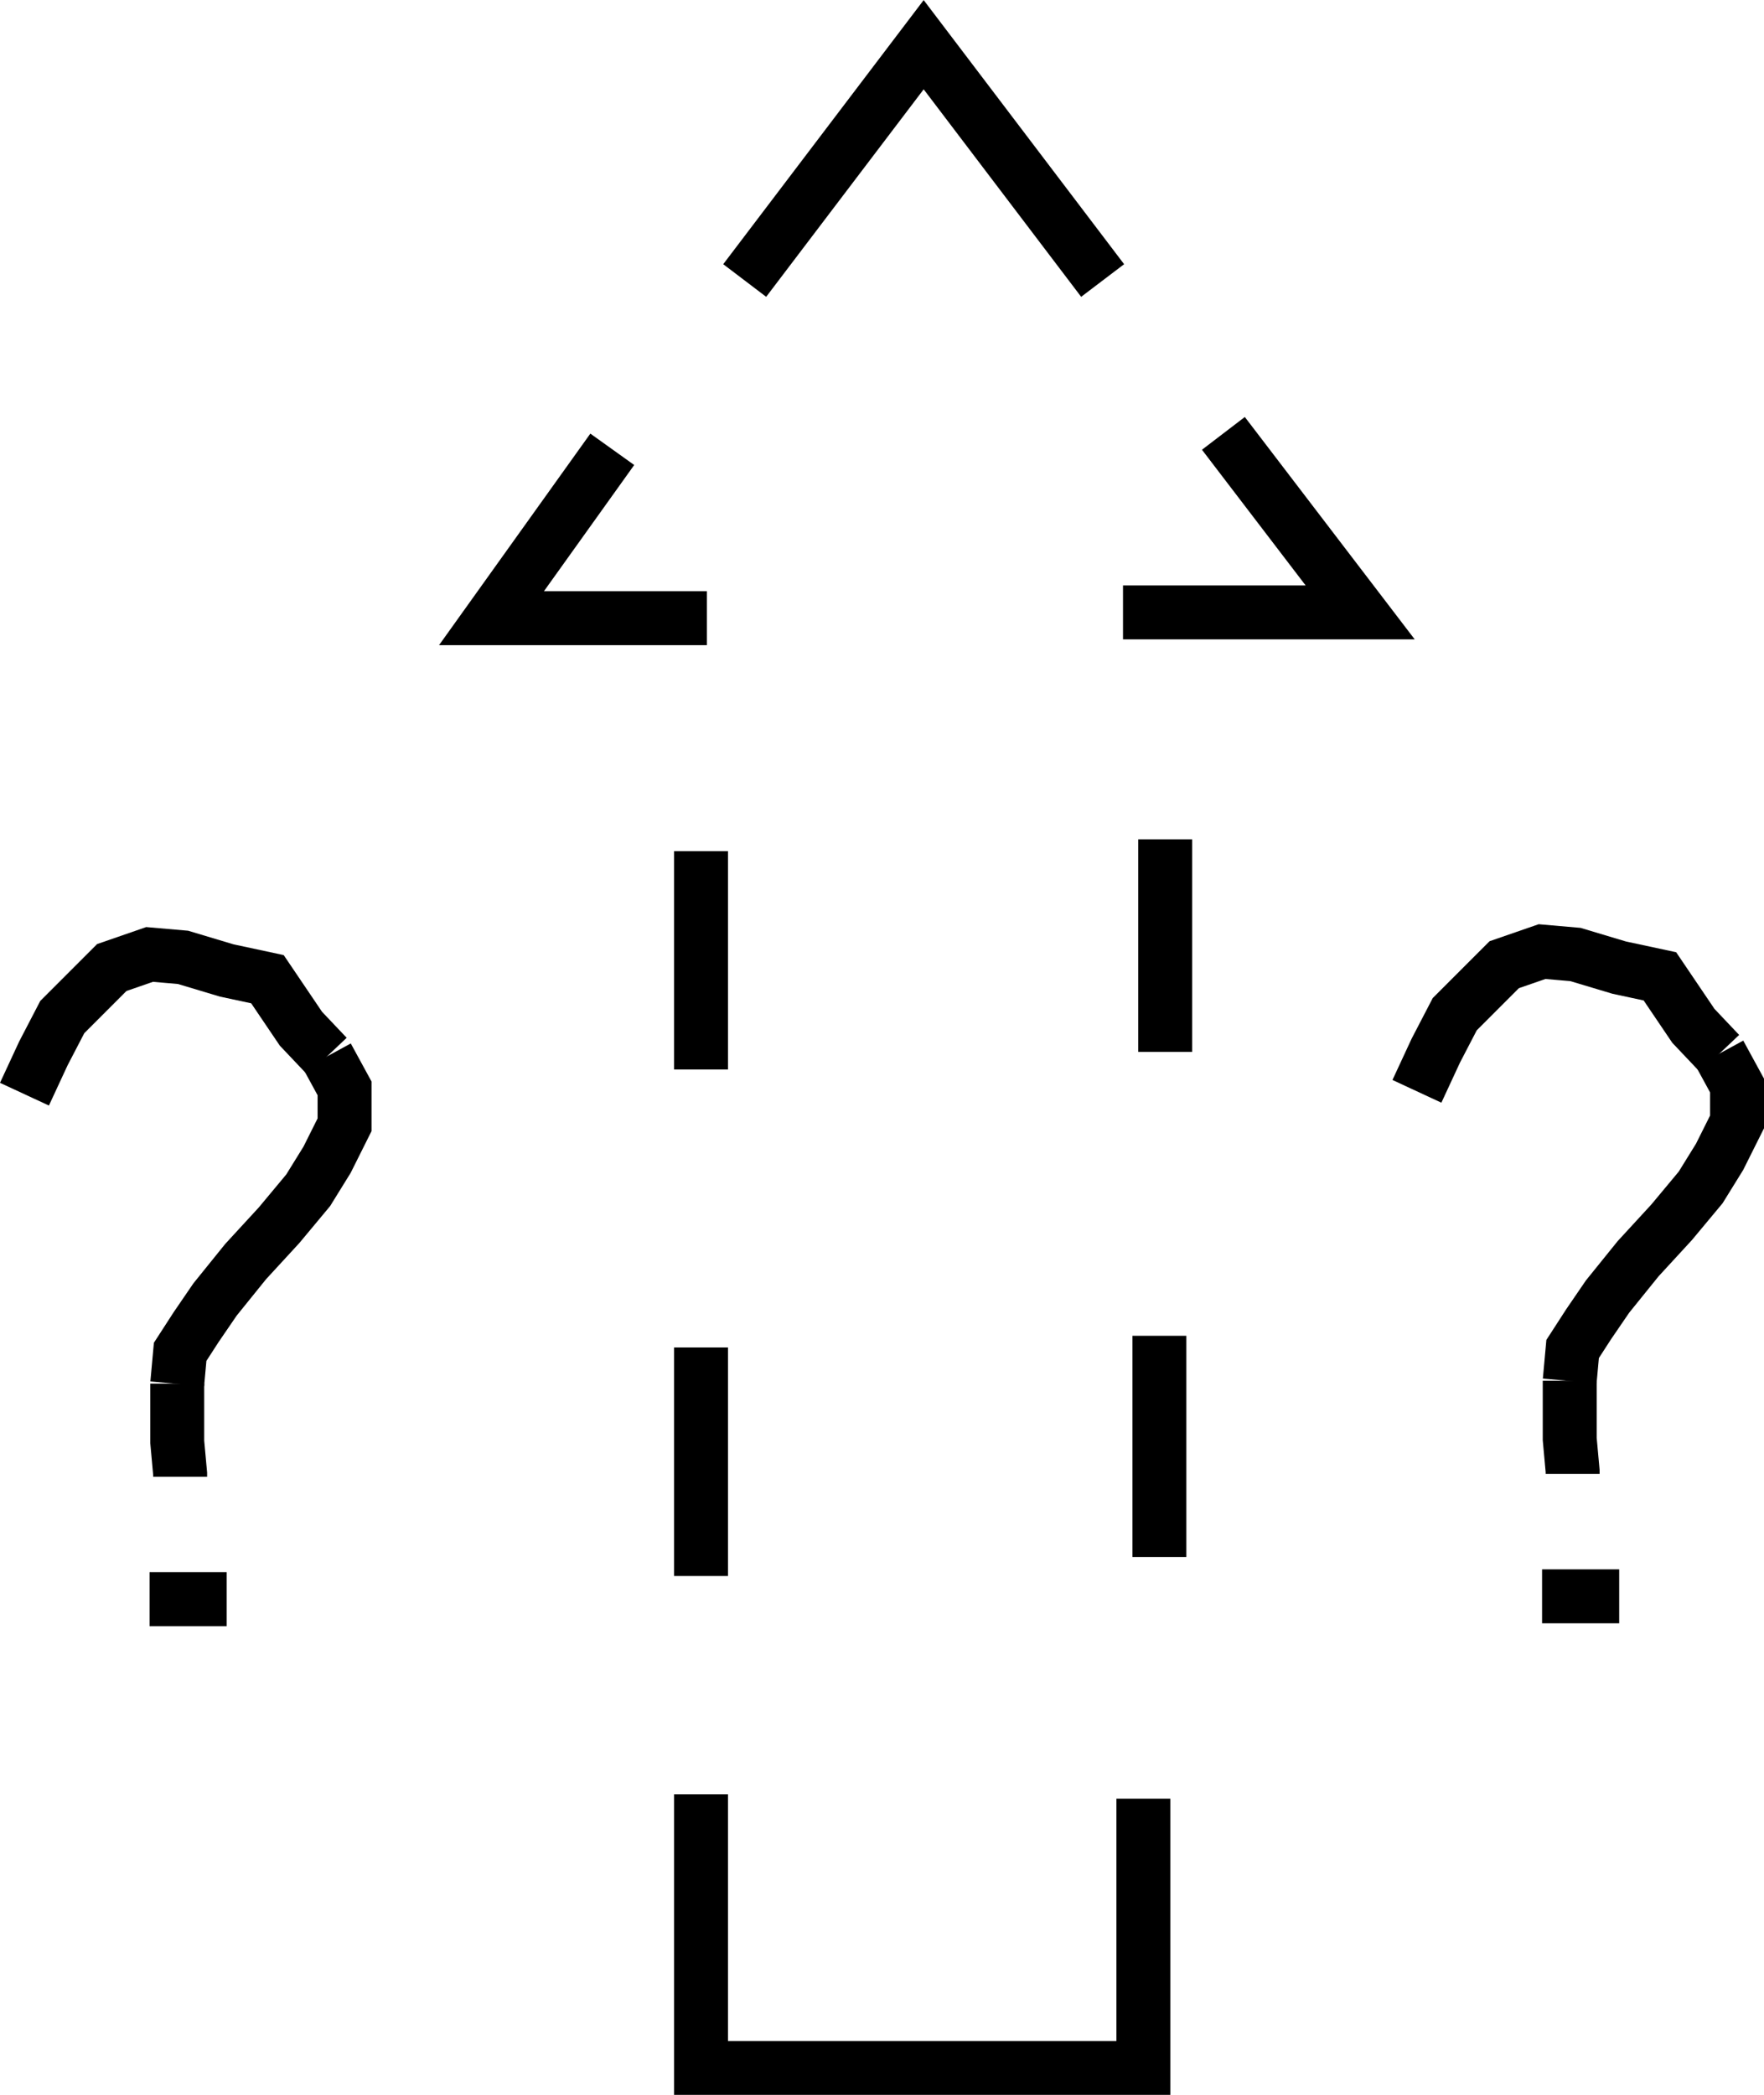 <?xml version="1.0" encoding="UTF-8"?>
<svg id="svg40" width="494.47" height="586.99" version="1.1" viewBox="0 0 494.47 586.99" xmlns="http://www.w3.org/2000/svg">
 <g id="g38" transform="translate(7.559 -1118.5)" fill="none" stroke="#000" stroke-width="4mm">
  <path id="path6" d="m201.19 1197.1 50.167-66.074 50.167 66.074"/>
  <path id="path8" d="m164.07 1244.4-33.853 47.312h60.364"/>
  <path id="path10" d="m307.23 1290.1h66.482l-38.34-50.167"/>
  <path id="path12" d="m188.95 1621.3v76.679h123.99v-75.455"/>
  <path id="path14" d="m188.95 1560.1v-64.034"/>
  <path id="path16" d="m188.95 1357v61.18"/>
  <path id="path18" d="m319.06 1353.7v59.548"/>
  <path id="path20" d="m317.43 1492.8v61.995"/>
  <path id="path22" d="m-0.703 1425.1 5.302-11.42 5.302-10.196 6.934-6.934 6.933-6.934 10.605-3.67 9.381 0.815 12.235 3.671 11.421 2.447 9.38 13.868 7.342 7.749"/>
  <path id="path24" d="m84.132 1414.5 4.894 8.973v10.197l-4.894 9.788-5.302 8.565-8.157 9.789-9.381 10.197-8.565 10.604-5.303 7.749-4.486 6.934-0.816 8.973"/>
  <path id="path26" d="m42.122 1506.2v16.315l0.816 8.973v0.815"/>
  <path id="path28" d="m34.373 1566.6h21.616"/>
  <path id="path30" d="m389.62 1424.3 5.302-11.42 5.303-10.197 6.933-6.934 6.934-6.933 10.604-3.671 9.381 0.816 12.236 3.67 11.42 2.448 9.381 13.867 7.342 7.749"/>
  <path id="path32" d="m474.46 1413.7 4.894 8.973v10.197l-4.894 9.789-5.303 8.565-8.157 9.788-9.381 10.197-8.565 10.604-5.302 7.75-4.486 6.933-0.816 8.973"/>
  <path id="path34" d="m432.45 1505.4v16.315l0.816 8.973v0.816"/>
  <path id="path36" d="m424.7 1565.8h21.617"/>
 </g>
</svg>

